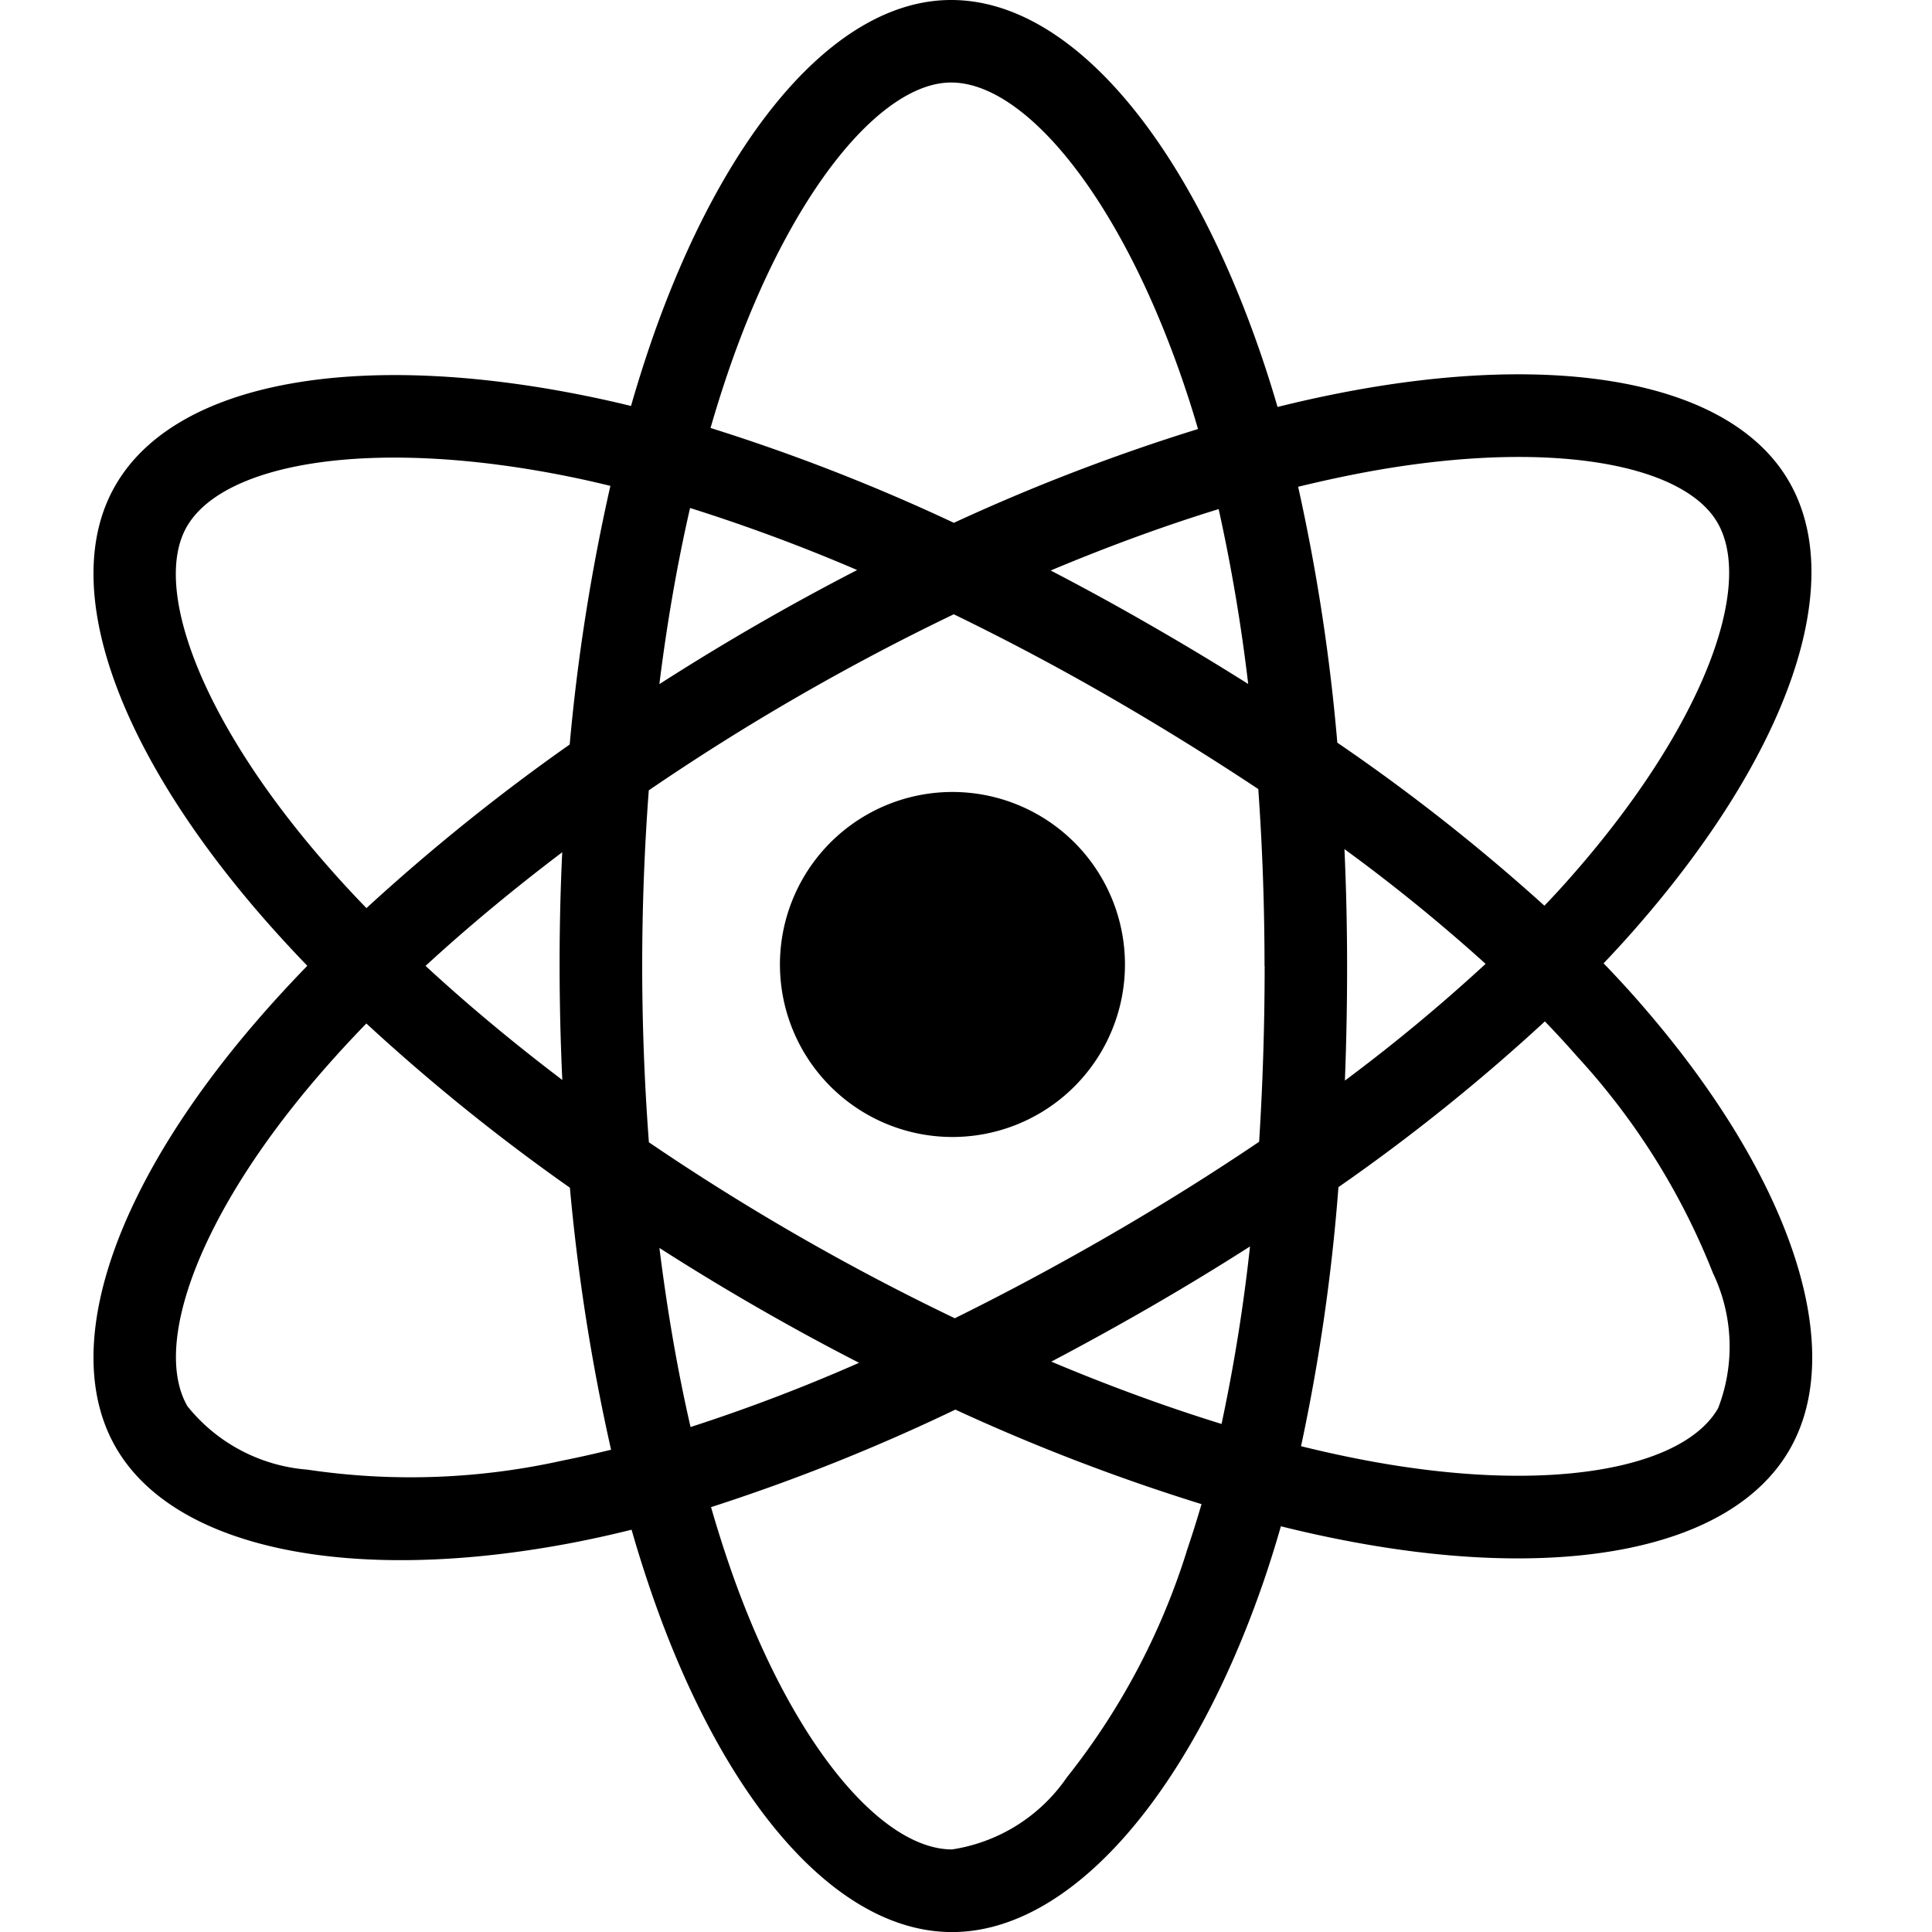 <svg xmlns="http://www.w3.org/2000/svg" xmlns:xlink="http://www.w3.org/1999/xlink" width="40" height="40" viewBox="0 0 62 62"> <defs> <clipPath id="clip-react"> <rect width="62" height="62"></rect> </clipPath> </defs> <g id="react" clip-path="url(#clip-react)"> <path id="Path_547" data-name="Path 547" d="M88.652,29.779a5.536,5.536,0,1,0,7.563,2.027h0A5.537,5.537,0,0,0,88.652,29.779Zm24.815,6.007q-.546-.623-1.151-1.25.423-.444.819-.888c4.978-5.593,7.079-11.2,5.132-14.574-1.867-3.234-7.42-4.2-14.371-2.846q-1.028.2-2.043.454-.195-.67-.414-1.333C99.081,8.242,95.271,3.619,91.377,3.622c-3.733,0-7.342,4.331-9.644,11.028q-.339.992-.628,2-.68-.167-1.364-.307c-7.335-1.506-13.242-.515-15.185,2.86-1.864,3.235.085,8.524,4.738,13.863q.691.792,1.423,1.549c-.574.592-1.119,1.184-1.626,1.773-4.54,5.263-6.377,10.466-4.517,13.687,1.921,3.328,7.745,4.416,14.835,3.021q.861-.171,1.714-.384.312,1.089.685,2.16c2.291,6.563,5.88,10.753,9.6,10.752,3.842,0,7.694-4.5,10.028-11.342q.276-.812.524-1.68,1.1.275,2.216.486c6.83,1.292,12.253.276,14.11-2.948,1.917-3.33-.06-8.916-4.819-14.352ZM66.851,20.522c1.2-2.077,6.024-2.887,12.357-1.587q.606.125,1.235.279a63.25,63.25,0,0,0-1.306,8.3,64.613,64.613,0,0,0-6.522,5.25q-.681-.7-1.325-1.441h0C67.3,26.749,65.728,22.472,66.851,20.522ZM78.9,38.279c-1.582-1.2-3.053-2.426-4.388-3.661,1.334-1.227,2.806-2.451,4.385-3.646q-.086,1.827-.084,3.656T78.9,38.279Zm0,12.216a22.433,22.433,0,0,1-8.183.289,5.476,5.476,0,0,1-3.847-2.035c-1.128-1.955.347-6.131,4.23-10.633q.732-.848,1.512-1.649a63.426,63.426,0,0,0,6.532,5.27,64.544,64.544,0,0,0,1.321,8.408Q79.685,50.338,78.9,50.495Zm22.014-24.922q-1.56-.983-3.158-1.9-1.572-.906-3.183-1.743c1.838-.772,3.645-1.433,5.39-1.971A56.452,56.452,0,0,1,100.911,25.573ZM84.238,15.511c1.972-5.739,4.891-9.24,7.141-9.241,2.4,0,5.51,3.777,7.546,9.913q.2.6.375,1.207a63.4,63.4,0,0,0-7.834,3.01,62.156,62.156,0,0,0-7.809-3.044Q83.925,16.426,84.238,15.511ZM83,19.924a56.917,56.917,0,0,1,5.362,1.991q-3.258,1.68-6.347,3.662C82.261,23.6,82.592,21.7,83,19.924Zm-.98,23.748q1.541.987,3.126,1.9,1.617.932,3.277,1.784a56.463,56.463,0,0,1-5.407,2.061C82.6,47.613,82.268,45.685,82.017,43.672Zm16.912,9.752a22.442,22.442,0,0,1-3.838,7.233h0a5.47,5.47,0,0,1-3.684,2.315c-2.258,0-5.139-3.363-7.1-8.975q-.346-1-.637-2.009a62.35,62.35,0,0,0,7.84-3.13,64.421,64.421,0,0,0,7.9,3.033Q99.188,52.663,98.929,53.424Zm1.123-4.106c-1.764-.545-3.6-1.216-5.463-2q1.578-.83,3.177-1.752,1.641-.948,3.2-1.944a56.259,56.259,0,0,1-.914,5.7Zm1.384-14.7q0,2.824-.177,5.644c-1.527,1.033-3.14,2.042-4.817,3.011s-3.326,1.851-4.95,2.653q-2.563-1.229-5.027-2.647t-4.789-3q-.213-2.818-.215-5.647h0q0-2.826.211-5.647c1.527-1.043,3.127-2.052,4.782-3.007s3.339-1.843,5.006-2.643q2.532,1.23,4.972,2.637t4.8,2.972q.2,2.835.2,5.678ZM104.4,18.828c5.957-1.158,10.447-.379,11.572,1.57,1.2,2.076-.519,6.66-4.816,11.489h0q-.355.4-.739.8a62.094,62.094,0,0,0-6.646-5.232,62.039,62.039,0,0,0-1.257-8.212Q103.475,19.009,104.4,18.828ZM104,30.871a56.116,56.116,0,0,1,4.53,3.682,55.951,55.951,0,0,1-4.516,3.746q.072-1.841.071-3.684Q104.084,32.743,104,30.871ZM115.99,48.816c-1.127,1.957-5.481,2.773-11.322,1.667q-1-.189-2.061-.451a61.979,61.979,0,0,0,1.2-8.313,61.822,61.822,0,0,0,6.625-5.319q.547.567,1.041,1.131h0a22.416,22.416,0,0,1,4.349,6.938A5.472,5.472,0,0,1,115.99,48.816Z" transform="translate(-60.855 -3.622)"></path> </g> </svg>